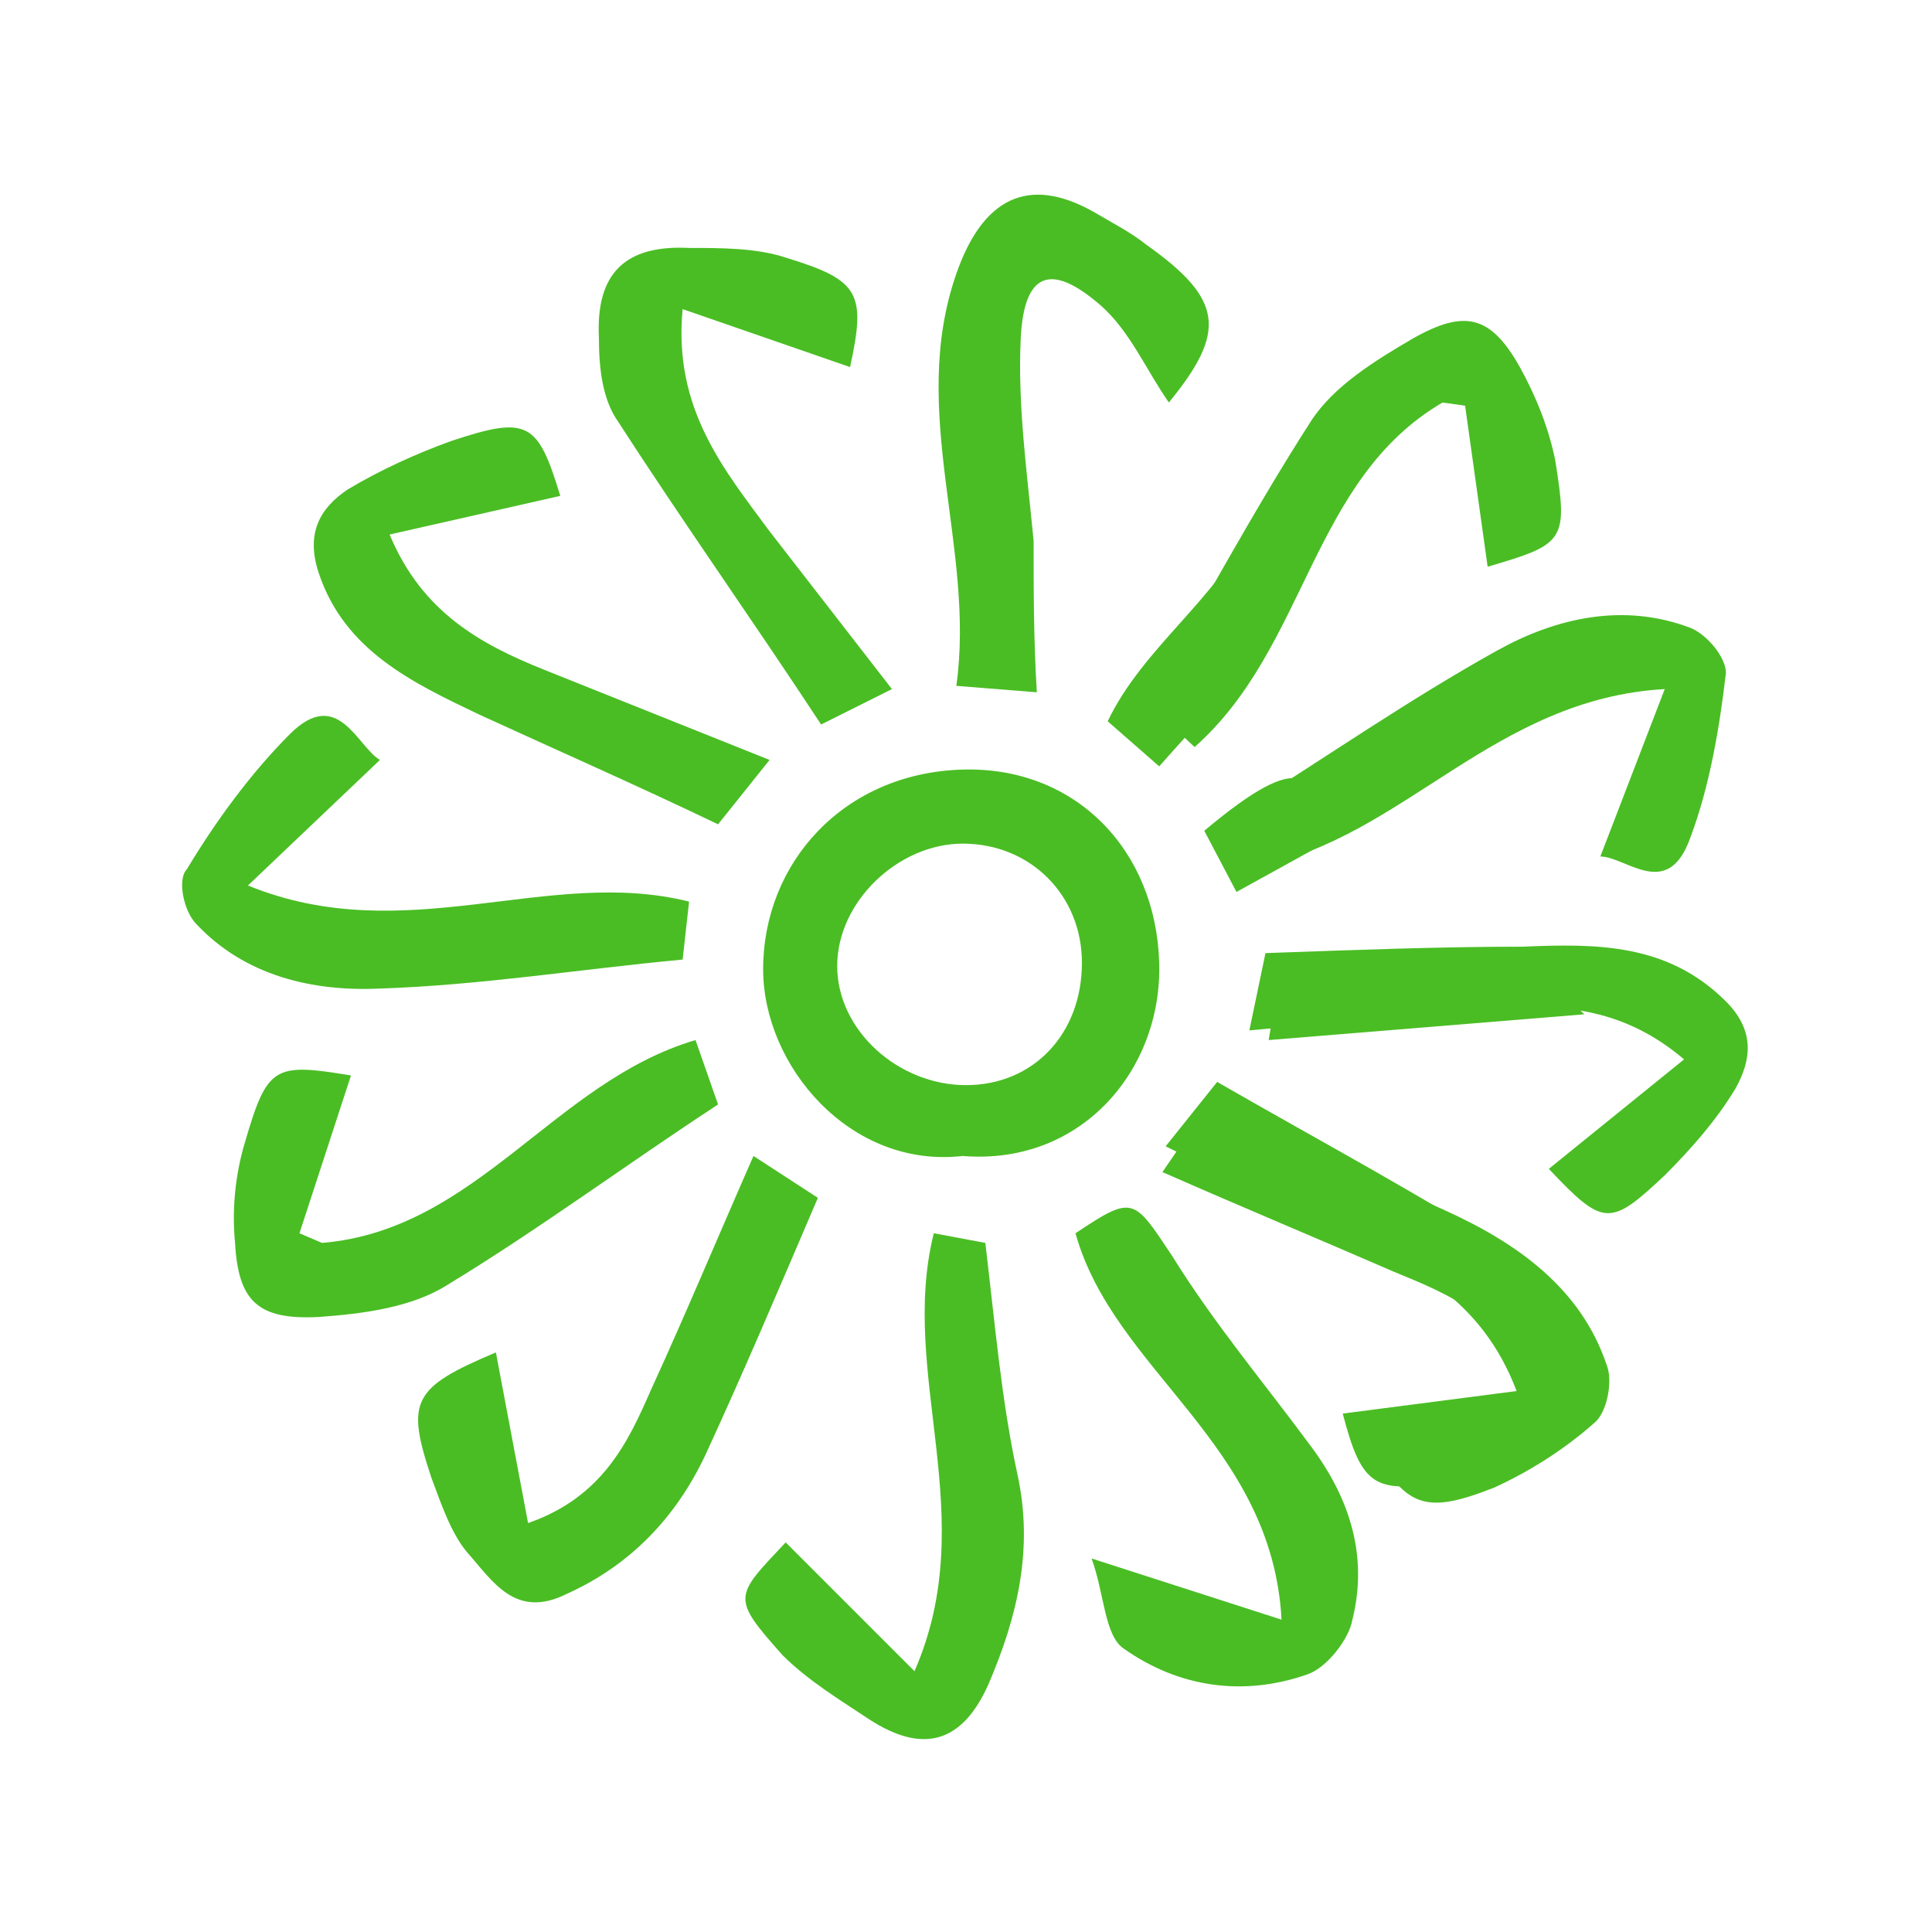 <?xml version="1.0" encoding="utf-8"?>
<!-- Generator: Adobe Illustrator 19.0.0, SVG Export Plug-In . SVG Version: 6.00 Build 0)  -->
<svg version="1.1" id="Capa_1" xmlns="http://www.w3.org/2000/svg" xmlns:xlink="http://www.w3.org/1999/xlink" x="0px" y="0px"
	 viewBox="0 0 60 60" style="enable-background:new 0 0 60 60;" xml:space="preserve">
<style type="text/css">
	.st0{fill-rule:evenodd;clip-rule:evenodd;fill:#4ABD24;}
</style>
<g>
	<path class="st0" d="M33.6,29.9c0-2.1-1.6-3.7-3.7-3.7c-2,0-3.9,1.8-3.9,3.8c0,2,1.9,3.7,4,3.7C32.1,33.7,33.6,32.1,33.6,29.9z
		 M29.9,35.9c-3.5,0.4-6.2-2.8-6.2-5.8c0-3.3,2.5-6.1,6.2-6.2c3.5-0.1,6,2.5,6.1,6C36.1,33.2,33.6,36.2,29.9,35.9z"/>
	<path class="st0" d="M15.4,42l1,5.3c2.3-0.8,3.1-2.5,3.8-4.1c1.1-2.4,2.1-4.8,3.2-7.3l2,1.3c-1.2,2.8-2.3,5.4-3.5,8
		c-0.9,1.9-2.3,3.4-4.3,4.3c-1.6,0.8-2.3-0.4-3.1-1.3c-0.5-0.6-0.8-1.5-1.1-2.3C12.6,43.5,12.8,43.1,15.4,42z"/>
	<path class="st0" d="M39.8,50.3c-0.3-5.5-5.2-7.7-6.4-12c1.8-1.2,1.8-1.1,3,0.7c1.3,2.1,2.9,4,4.3,5.9c1.2,1.6,1.8,3.4,1.3,5.4
		c-0.1,0.6-0.8,1.5-1.4,1.7c-2,0.7-4,0.4-5.7-0.8c-0.6-0.4-0.6-1.7-1-2.8L39.8,50.3z"/>
	<path class="st0" d="M25.5,22.5c-2.1-3.2-4.3-6.3-6.3-9.4c-0.5-0.7-0.6-1.7-0.6-2.6c-0.1-2,0.8-2.9,2.8-2.8c1,0,2.1,0,3,0.3
		c2.3,0.7,2.5,1.1,2,3.4l-5.2-1.8c-0.3,3.1,1.3,5,2.7,6.9l3.8,4.9L25.5,22.5z"/>
	<path class="st0" d="M21.4,28l-0.2,1.8c-3.2,0.3-6.3,0.8-9.4,0.9c-2.1,0.1-4.2-0.4-5.7-2c-0.4-0.4-0.6-1.4-0.3-1.7
		c0.9-1.5,2-3,3.2-4.2c1.5-1.5,2.1,0.4,2.8,0.8l-4.1,3.9C12.6,29.5,17,26.9,21.4,28z"/>
	<path class="st0" d="M10,38.6c4.8-0.4,7.2-5,11.6-6.3l0.7,2c-2.9,1.9-5.6,3.9-8.4,5.6c-1.1,0.7-2.6,0.9-4,1C8,41,7.4,40.4,7.3,38.6
		c-0.1-1,0-2.1,0.3-3.1c0.7-2.4,0.9-2.5,3.3-2.1l-1.6,4.9L10,38.6z"/>
	<path class="st0" d="M32.2,21.5l-2.5-0.2c0.6-4.3-1.5-8.5,0-12.8c0.8-2.3,2.2-3.1,4.3-1.9c0.5,0.3,1.1,0.6,1.6,1
		c2.4,1.7,2.5,2.7,0.7,4.9c-0.7-1-1.2-2.2-2.1-3c-1.6-1.4-2.4-1-2.5,1c-0.1,2.1,0.2,4.2,0.4,6.3C32.1,18.3,32.1,19.9,32.2,21.5z"/>
	<path class="st0" d="M42.3,44.4l5.3-1.1c-0.8-2.4-2.6-3.1-4.3-3.8c-2.3-1-4.7-2-7.2-3.1l1.3-1.9c2.5,1.1,5.1,2,7.5,3.1
		c2.2,1,4.2,2.4,5,4.8c0.2,0.5,0,1.5-0.4,1.8c-0.9,0.8-2,1.5-3.1,2C44.1,47.1,43.6,46.8,42.3,44.4z"/>
	<path class="st0" d="M24.4,47.9l4,4c2.1-4.8-0.5-9.2,0.6-13.6l1.6,0.3c0.3,2.5,0.5,4.9,1,7.2c0.5,2.3,0,4.4-0.9,6.5
		c-0.8,1.8-2,2.2-3.7,1.1c-0.9-0.6-1.9-1.2-2.7-2C22.7,49.6,22.8,49.6,24.4,47.9z"/>
	<path class="st0" d="M17.4,15.4l-5.3,1.2c1,2.4,2.8,3.4,4.8,4.2l7,2.8l-1.6,2c-2.5-1.2-5-2.3-7.4-3.4c-2.1-1-4.2-2-5-4.4
		c-0.4-1.2,0-2,0.9-2.6c1-0.6,2.1-1.1,3.2-1.5C16.4,12.9,16.7,13.1,17.4,15.4z"/>
	<path class="st0" d="M39.4,32.3l0.4-2.4c3.1,0.5,6.5-1.4,9.4,1.6L39.4,32.3z"/>
	<path class="st0" d="M36,23.8l-1.6-1.4c1.1-2.3,3.4-3.8,4.4-6C40.3,19.5,38.2,21.3,36,23.8z"/>
	<path class="st0" d="M41.3,26.1l-2.9,1.6l-1-1.9C40.5,23.2,40.9,24,41.3,26.1z"/>
	<g>
		<path class="st0" d="M37.8,33.6c3.3,1.9,6.5,3.6,9.6,5.6c0.7,0.4,1.2,1.3,1.7,2c0.9,1.7,0.5,2.9-1.3,3.8c-0.9,0.4-1.8,0.9-2.8,1
			c-2.3,0.4-2.7,0.2-3.3-2.1l5.4-0.7c-1.1-2.9-3.3-3.9-5.4-4.9l-5.5-2.7L37.8,33.6z"/>
		<path class="st0" d="M39.1,26.9l-0.6-1.7c2.7-1.7,5.3-3.5,8-5c1.8-1,3.9-1.5,6-0.7c0.5,0.2,1.1,0.9,1.1,1.4
			c-0.2,1.7-0.5,3.5-1.1,5.1c-0.7,2-2,0.6-2.8,0.6l2-5.2C46.4,21.7,43.6,26,39.1,26.9z"/>
		<path class="st0" d="M44.8,12.5c-4.1,2.4-4.2,7.6-7.7,10.7l-1.5-1.4c1.7-2.9,3.3-5.9,5.1-8.7c0.7-1.1,2-1.9,3.2-2.6
			c1.6-0.9,2.4-0.7,3.3,0.9c0.5,0.9,0.9,1.9,1.1,2.9c0.4,2.5,0.3,2.6-2.1,3.3l-0.7-5L44.8,12.5z"/>
		<path class="st0" d="M48.1,36.3l4.2-3.4c-2-1.7-4-1.7-6-1.6L38.8,32l0.5-2.4c2.8-0.1,5.4-0.2,8-0.2c2.3-0.1,4.5-0.1,6.3,1.7
			c0.9,0.9,0.8,1.8,0.3,2.7c-0.6,1-1.4,1.9-2.2,2.7C50,38.1,49.8,38.1,48.1,36.3z"/>
	</g>
</g>
</svg>
